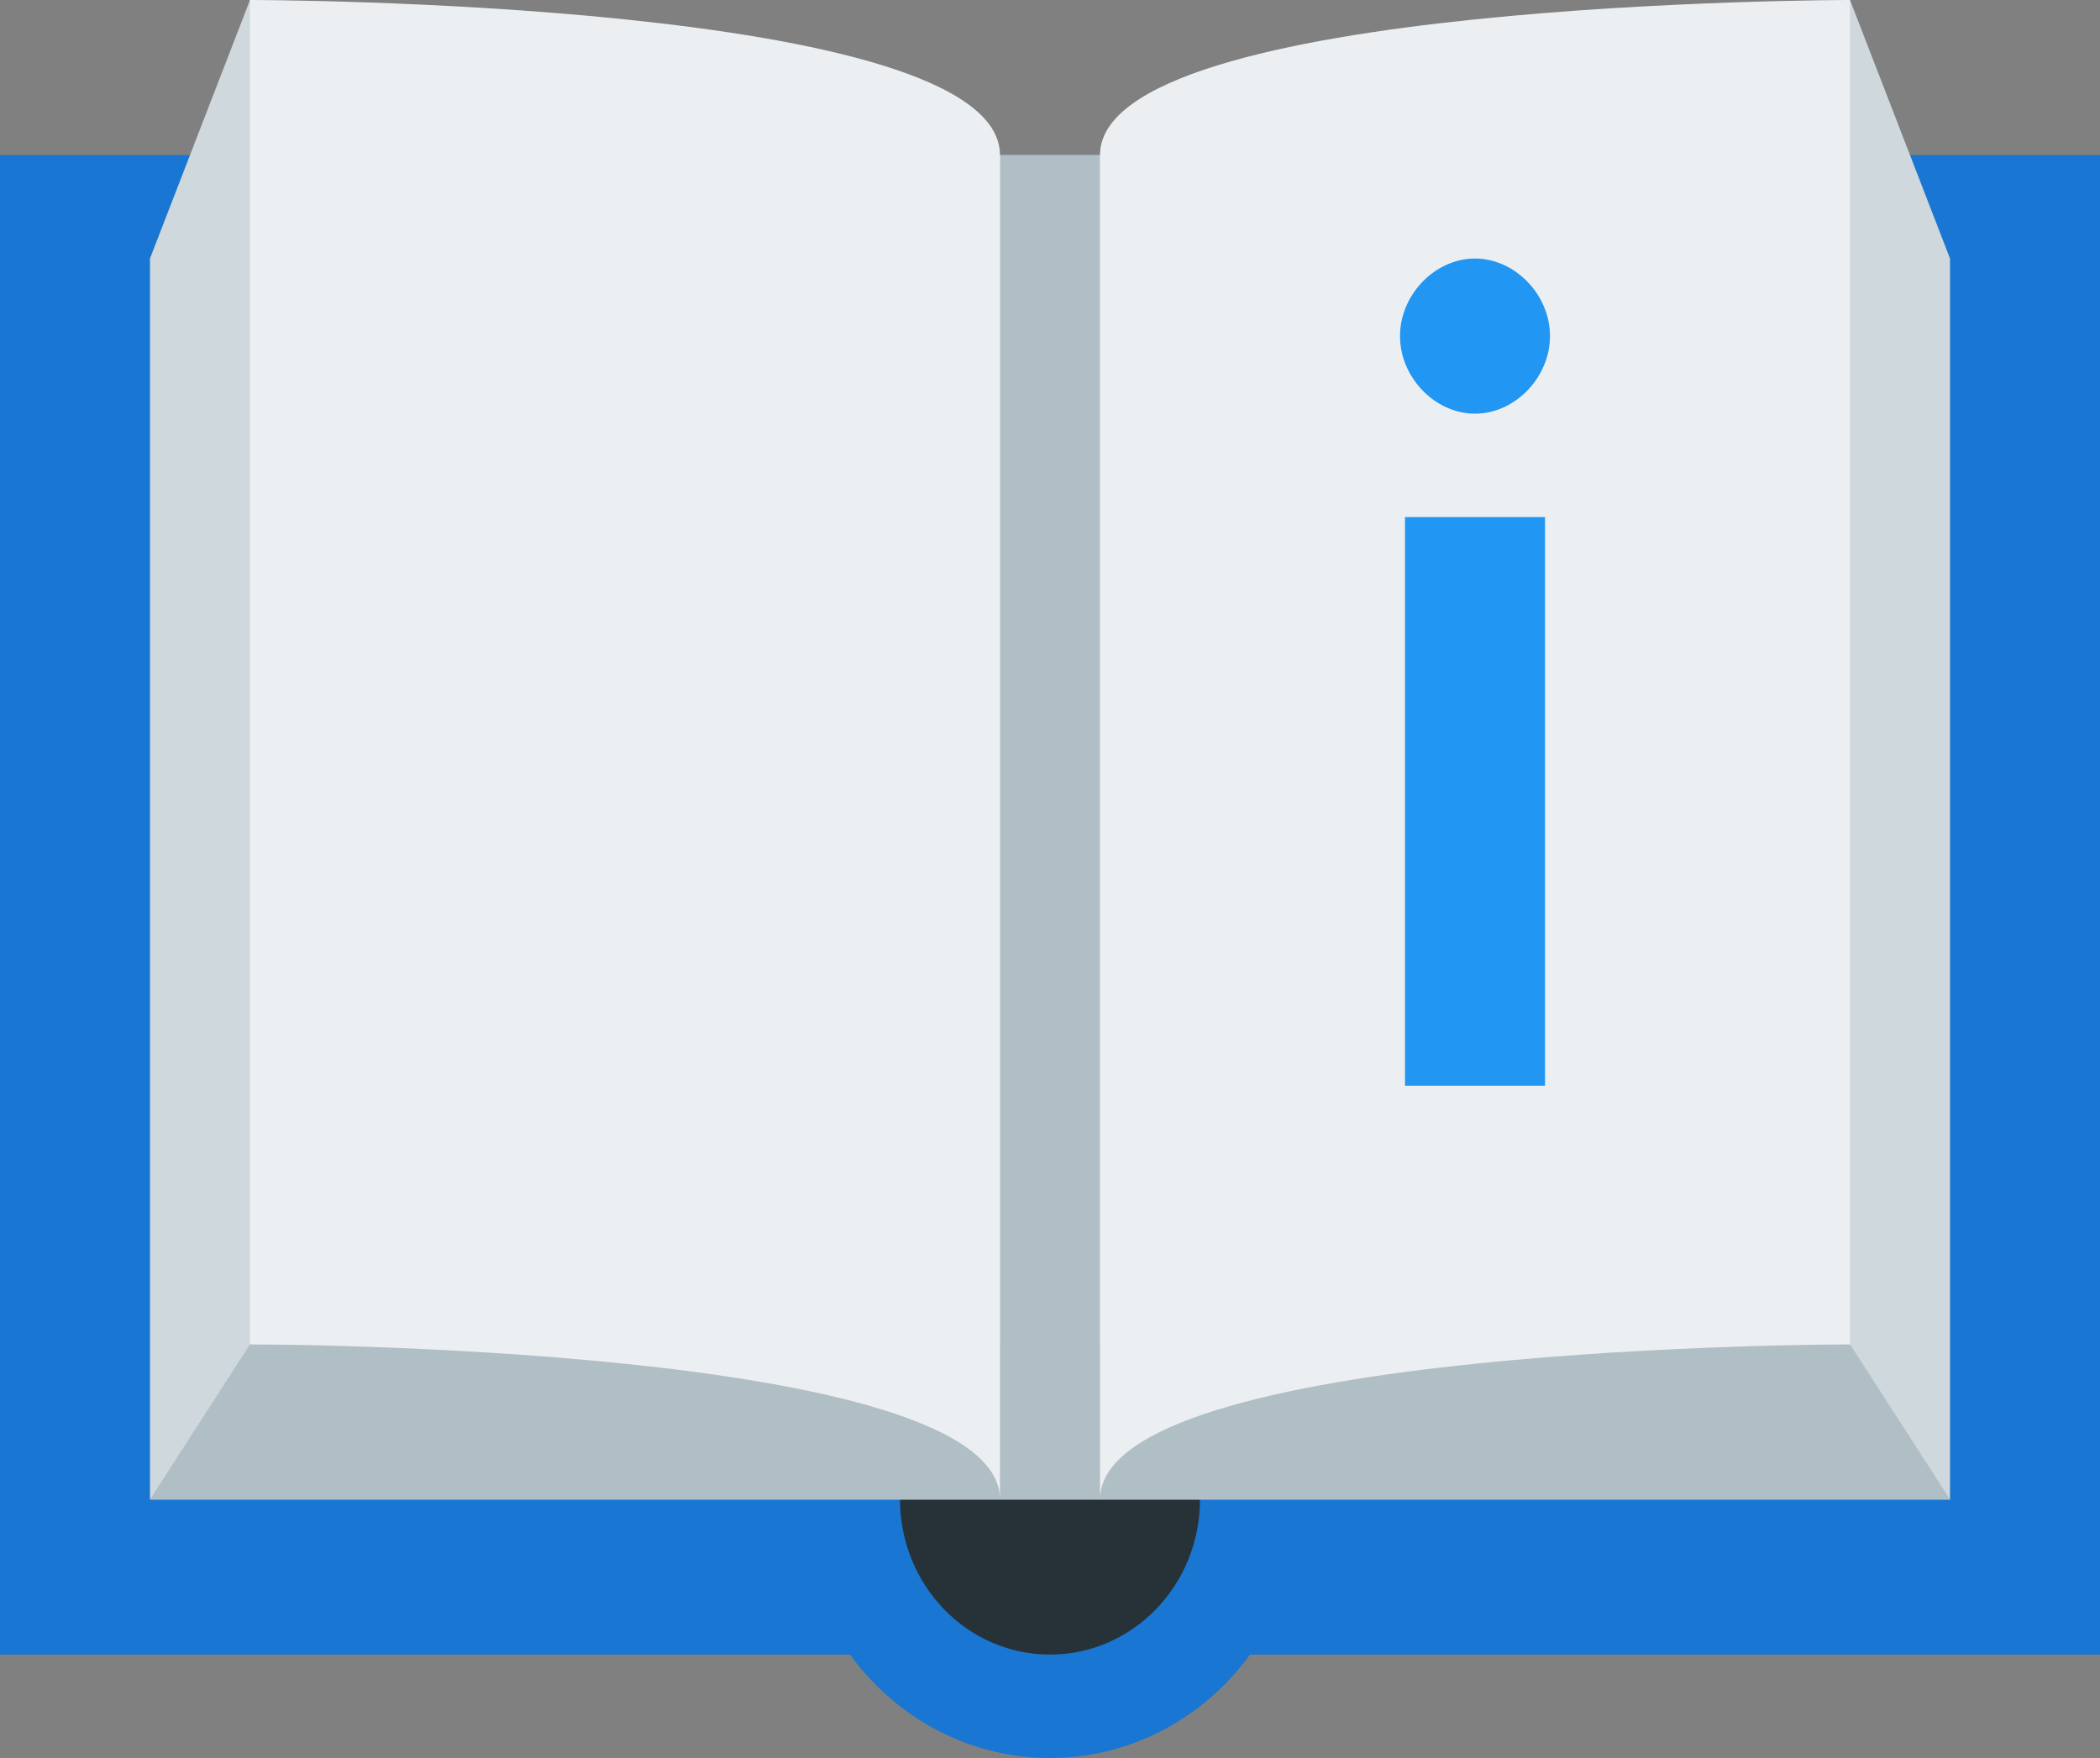 <?xml version="1.0" encoding="UTF-8"?>
<svg width="43px" height="36px" viewBox="0 0 43 36" version="1.1" xmlns="http://www.w3.org/2000/svg" xmlns:xlink="http://www.w3.org/1999/xlink">
    <rect x="0" y="0" width="43" height="36" fill="#808080" stroke="none"/>
    <!-- Generator: Sketch 42 (36781) - http://www.bohemiancoding.com/sketch -->
    <title>User Manual</title>
    <desc>Created with Sketch.</desc>
    <defs></defs>
    <g id="Page-1" stroke="none" stroke-width="1" fill="none" fill-rule="evenodd">
        <g id="Home" transform="translate(-231, -7195)" fill-rule="nonzero">
            <g id="User-Manual" transform="translate(231, 7195)">
                <g id="Group">
                    <g transform="translate(0, 3.176)" fill="#1976D2">
                        <rect id="Rectangle-path" x="0" y="0" width="43" height="30.706"></rect>
                        <ellipse id="Oval" cx="21.5" cy="27.529" rx="5.119" ry="5.294"></ellipse>
                    </g>
                    <ellipse id="Oval" fill="#263238" cx="21.5" cy="30.706" rx="3.071" ry="3.176"></ellipse>
                    <polygon id="Shape" fill="#CFD8DC" points="37.881 0 22.524 3.176 20.476 3.176 5.119 0 3.071 5.294 3.071 30.706 39.929 30.706 39.929 5.294"></polygon>
                    <path d="M5.119,27.529 L20.476,27.529 L20.476,30.706 L22.524,30.706 L22.524,27.529 L37.881,27.529 L39.929,30.706 L3.071,30.706 L5.119,27.529 Z M22.524,3.176 L20.476,3.176 L20.476,30.706 L22.524,30.706 L22.524,3.176 Z" id="Shape" fill="#B0BEC5"></path>
                    <path d="M37.881,27.529 C37.881,27.529 22.524,27.529 22.524,30.706 L22.524,3.176 C22.524,0 37.881,0 37.881,0 L37.881,27.529 Z M5.119,27.529 C5.119,27.529 20.476,27.529 20.476,30.706 L20.476,3.176 C20.476,0 5.119,0 5.119,0 L5.119,27.529 Z" id="Shape" fill="#ECEFF1"></path>
                    <path d="M31.636,22.235 L28.769,22.235 L28.769,10.588 L31.636,10.588 L31.636,22.235 Z M31.738,6.882 C31.738,6.035 31.021,5.294 30.202,5.294 C29.383,5.294 28.667,6.035 28.667,6.882 C28.667,7.729 29.383,8.471 30.202,8.471 C31.021,8.471 31.738,7.729 31.738,6.882 L31.738,6.882 Z" id="Shape" fill="#2196F3"></path>
                </g>
            </g>
        </g>
    </g>
</svg>